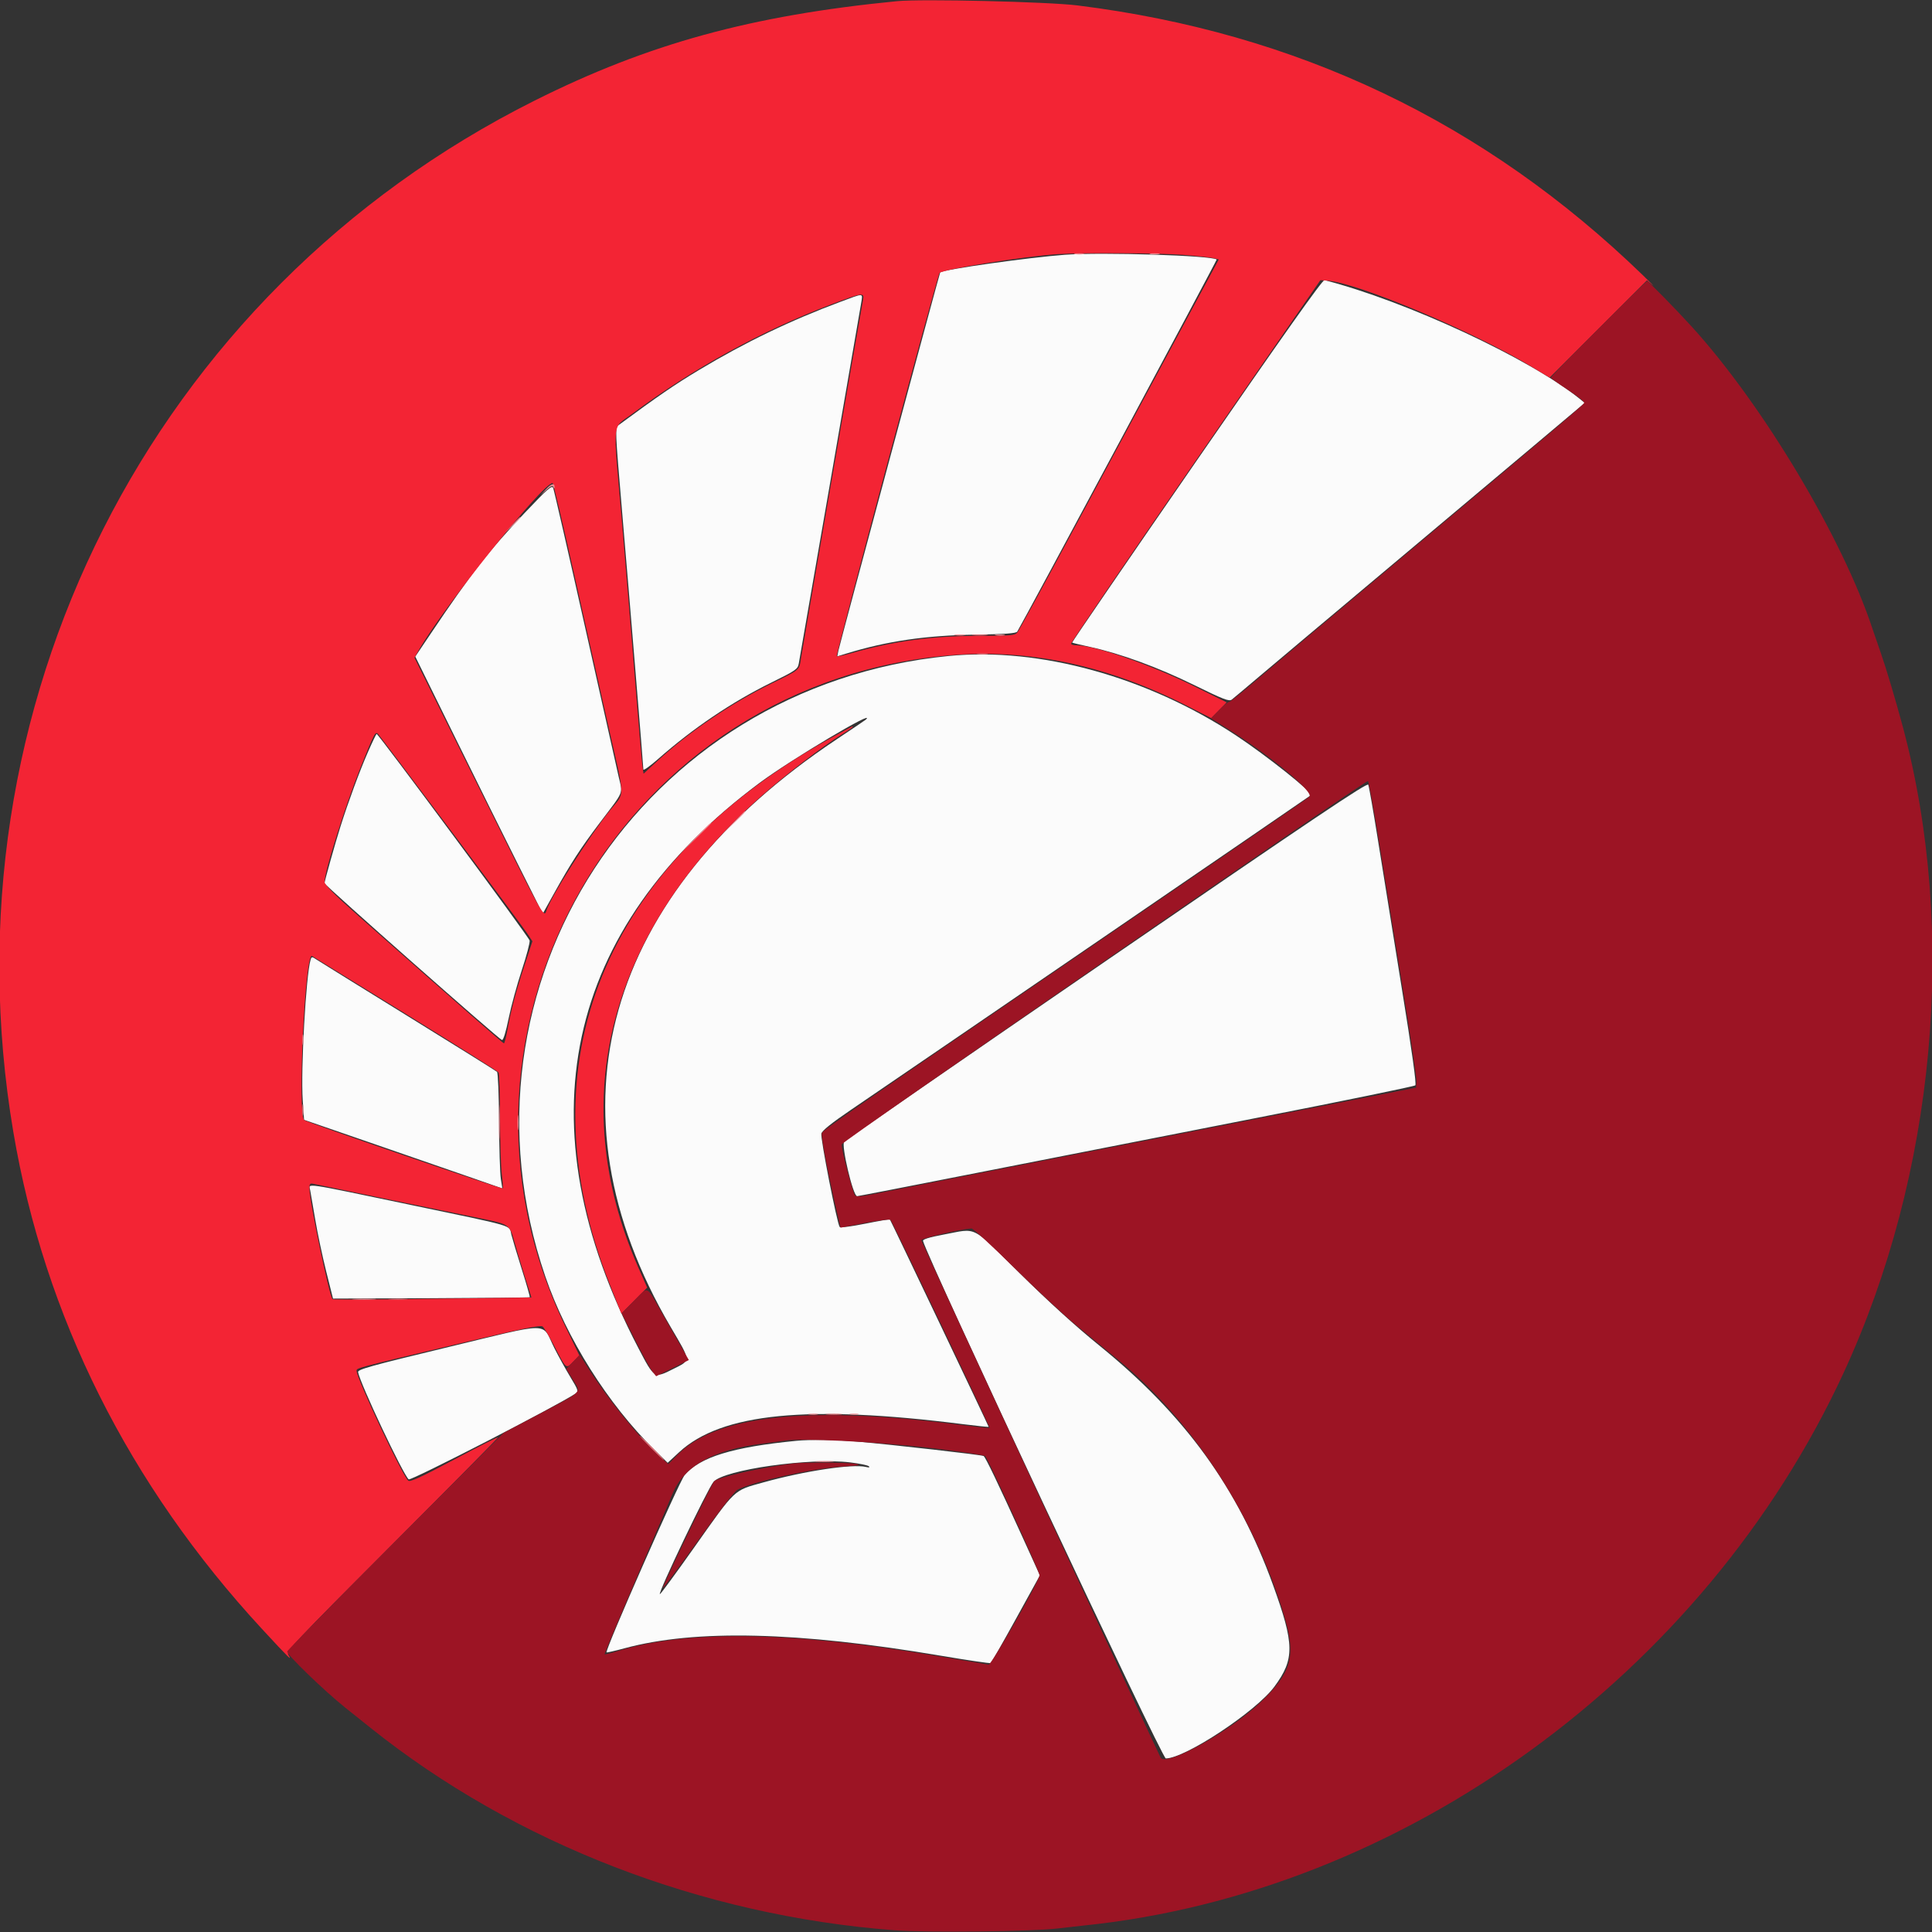 <svg id="svg" version="1.1" xmlns="http://www.w3.org/2000/svg" xmlns:xlink="http://www.w3.org/1999/xlink" width="400" height="400" viewBox="0, 0, 400,400"><rect x="0" y="0" width="400" height="400" fill="#333333" stroke="none"/><g id="svgg"><path id="path0" d="M220.508 52.742 C 212.964 53.298,195.412 55.780,194.657 56.398 C 194.541 56.492,173.851 133.384,173.590 134.685 L 173.350 135.887 175.249 135.305 C 183.654 132.730,191.589 131.567,201.927 131.397 C 208.122 131.296,210.380 131.132,210.610 130.767 C 211.738 128.976,252.012 53.837,251.899 53.734 C 250.989 52.902,228.140 52.180,220.508 52.742 M247.743 95.386 C 233.504 116.031,221.907 132.975,221.972 133.040 C 222.037 133.105,223.721 133.514,225.715 133.949 C 232.015 135.324,239.736 138.152,247.208 141.821 C 253.291 144.808,254.475 145.266,255.021 144.845 C 255.375 144.572,257.861 142.484,260.547 140.205 C 263.232 137.925,274.838 128.167,286.338 118.519 C 297.837 108.870,311.939 97.025,317.676 92.195 L 328.106 83.413 327.041 82.555 C 316.688 74.213,291.182 62.357,274.219 58.001 C 273.814 57.897,265.632 69.451,247.743 95.386 M174.023 62.478 C 163.613 66.363,154.237 70.885,144.683 76.626 C 139.694 79.624,136.409 81.876,128.013 88.056 C 127.346 88.548,127.376 89.287,128.712 104.930 C 130.398 124.669,133.197 158.585,133.201 159.313 C 133.202 159.601,134.588 158.615,136.281 157.121 C 143.429 150.811,151.535 145.338,159.628 141.355 C 164.779 138.821,165.169 138.551,165.378 137.384 C 166.073 133.491,178.105 63.980,178.323 62.598 C 178.631 60.639,178.926 60.648,174.023 62.478 M108.716 106.104 C 101.228 114.004,97.587 118.677,89.200 131.154 L 85.982 135.940 94.297 152.833 C 98.870 162.125,104.807 174.104,107.489 179.453 L 112.366 189.180 114.845 184.727 C 118.203 178.695,120.207 175.607,124.176 170.354 C 129.336 163.524,128.926 164.525,128.089 160.814 C 127.692 159.056,124.548 145.049,121.101 129.688 C 117.655 114.326,114.697 101.429,114.529 101.026 C 114.271 100.408,113.368 101.196,108.716 106.104 M196.484 135.806 C 132.737 142.048,92.334 204.140,112.897 264.266 C 117.271 277.055,125.842 290.674,135.488 300.162 L 138.234 302.862 140.615 300.658 C 149.344 292.576,167.259 290.804,199.316 294.851 C 202.271 295.224,204.688 295.473,204.688 295.405 C 204.688 295.234,184.394 252.624,184.239 252.468 C 184.170 252.399,181.868 252.798,179.122 253.354 C 176.377 253.910,174.006 254.218,173.853 254.038 C 173.320 253.409,169.823 235.605,170.055 234.701 C 170.216 234.078,172.121 232.543,176.063 229.861 C 193.252 218.164,270.870 165.063,271.416 164.626 C 271.960 164.191,262.228 156.439,255.859 152.234 C 237.558 140.150,215.226 133.971,196.484 135.806 M179.264 148.989 C 179.175 149.078,176.465 150.906,173.242 153.051 C 125.053 185.137,112.447 229.685,138.824 274.688 C 143.122 282.021,143.093 281.566,139.389 283.431 C 135.434 285.422,135.485 285.452,132.168 279.102 C 108.009 232.853,116.700 192.312,157.251 162.095 C 163.743 157.258,181.734 146.547,179.264 148.989 M76.187 155.676 C 74.482 159.562,72.071 166.093,70.495 171.094 C 69.381 174.628,67.188 182.435,67.188 182.866 C 67.188 183.261,103.312 215.182,103.919 215.324 C 104.206 215.391,104.719 213.740,105.313 210.838 C 105.830 208.312,107.052 203.830,108.028 200.877 C 109.005 197.924,109.738 195.156,109.657 194.727 C 109.527 194.029,78.363 151.953,77.977 151.953 C 77.890 151.953,77.085 153.628,76.187 155.676 M229.205 198.793 C 199.614 219.115,175.124 236.025,174.783 236.370 C 174.112 237.049,176.614 247.656,177.444 247.656 C 177.646 247.656,188.912 245.465,202.480 242.787 C 216.048 240.108,241.883 235.033,259.892 231.507 C 277.902 227.982,292.812 224.923,293.026 224.709 C 293.284 224.451,292.355 217.773,290.261 204.836 C 288.526 194.119,286.310 180.342,285.337 174.219 C 284.363 168.096,283.441 162.807,283.287 162.465 C 283.065 161.972,271.970 169.425,229.205 198.793 M64.303 198.708 C 63.351 201.801,62.249 221.514,62.677 227.787 L 62.953 231.846 77.473 236.853 C 85.458 239.607,94.694 242.803,97.997 243.954 L 104.001 246.048 103.690 244.020 C 103.519 242.905,103.354 237.550,103.322 232.121 C 103.291 226.622,103.105 222.099,102.902 221.910 C 102.703 221.723,94.453 216.574,84.570 210.468 C 74.688 204.362,66.133 199.059,65.561 198.684 C 64.567 198.031,64.511 198.032,64.303 198.708 M64.213 246.387 C 64.330 246.978,64.803 249.721,65.263 252.483 C 65.723 255.245,66.739 260.060,67.522 263.183 L 68.945 268.860 89.247 268.783 C 100.413 268.740,109.609 268.646,109.683 268.572 C 109.756 268.499,109.020 265.916,108.047 262.833 C 107.074 259.749,106.094 256.498,105.869 255.607 C 105.351 253.555,107.270 254.118,84.653 249.384 C 62.459 244.738,63.929 244.953,64.213 246.387 M195.398 255.598 C 192.400 256.162,191.027 256.582,191.102 256.914 C 191.835 260.186,240.562 364.063,241.363 364.063 C 245.354 364.063,260.075 354.328,263.861 349.185 C 268.063 343.477,268.019 340.448,263.557 328.125 C 256.288 308.054,245.317 292.945,227.539 278.524 C 222.727 274.621,216.952 269.372,211.115 263.596 C 200.880 253.467,202.460 254.271,195.398 255.598 M92.188 279.049 C 76.722 282.777,74.040 283.525,74.136 284.087 C 74.529 286.391,83.473 305.339,84.614 306.287 C 85.057 306.654,115.265 291.112,119.212 288.487 C 119.804 288.092,119.696 287.762,118.109 285.138 C 117.141 283.537,115.640 280.820,114.772 279.102 C 111.998 273.604,114.749 273.611,92.188 279.049 M164.844 298.306 C 151.682 299.596,144.868 301.696,141.734 305.430 C 140.582 306.802,125.196 341.733,125.577 342.113 C 125.643 342.180,127.343 341.790,129.353 341.246 C 143.949 337.296,165.208 337.796,194.695 342.784 C 200.263 343.725,204.948 344.417,205.105 344.320 C 205.262 344.222,207.620 340.097,210.346 335.152 L 215.301 326.161 211.884 318.647 C 206.624 307.081,204.044 301.694,203.646 301.448 C 203.268 301.214,185.167 299.152,177.344 298.452 C 173.090 298.071,167.864 298.010,164.844 298.306 M175.977 302.770 C 177.910 303.003,179.668 303.366,179.883 303.577 C 180.140 303.830,179.932 303.877,179.277 303.716 C 176.537 303.040,166.533 304.548,158.008 306.923 C 151.781 308.658,152.440 308.034,143.555 320.618 C 139.902 325.791,136.784 330.036,136.626 330.051 C 136.055 330.105,146.581 308.070,147.743 306.779 C 149.991 304.281,167.676 301.769,175.977 302.770 " stroke="none" fill="#fbfbfb" fill-rule="evenodd"></path><path id="path1" d="M185.742 0.241 C 155.556 3.195,134.209 9.051,110.688 20.828 C 31.278 60.590,-12.111 146.441,2.762 234.375 C 9.210 272.496,26.659 307.383,54.195 337.207 C 59.833 343.314,60.611 344.076,59.678 342.583 C 59.233 341.870,61.000 339.996,81.159 319.807 C 93.240 307.708,103.125 297.707,103.125 297.583 C 103.125 297.458,99.039 299.528,94.045 302.182 C 86.924 305.967,84.865 306.905,84.497 306.532 C 83.127 305.138,73.828 285.335,73.828 283.812 C 73.828 283.219,73.471 283.314,95.448 278.083 C 108.325 275.019,111.920 274.290,112.357 274.653 C 112.663 274.907,113.700 276.639,114.663 278.503 C 117.293 283.595,117.157 283.479,118.667 281.921 L 119.940 280.608 117.030 274.582 C 87.146 212.685,129.241 140.448,198.033 135.576 C 213.793 134.460,229.651 137.954,245.597 146.055 L 250.764 148.680 252.365 147.048 L 253.967 145.417 247.198 142.059 C 238.276 137.634,226.665 133.610,222.777 133.597 C 222.306 133.595,221.841 133.462,221.744 133.301 C 221.646 133.140,233.222 116.133,247.469 95.508 L 273.372 58.008 274.781 58.095 C 280.952 58.476,305.151 68.678,317.165 75.963 L 320.832 78.186 330.913 68.111 L 340.993 58.036 342.107 58.998 C 342.719 59.528,341.801 58.588,340.067 56.911 C 307.359 25.269,268.554 6.768,223.047 1.120 C 216.918 0.360,190.815 -0.256,185.742 0.241 M244.964 52.766 C 247.841 52.998,250.678 53.305,251.267 53.449 L 252.338 53.711 242.347 72.266 C 236.851 82.471,227.598 99.697,221.783 110.547 C 215.969 121.396,210.947 130.581,210.623 130.957 C 210.103 131.561,209.213 131.641,202.955 131.641 C 193.048 131.641,184.880 132.742,176.266 135.238 C 174.706 135.690,173.341 135.972,173.233 135.863 C 172.995 135.626,194.099 56.972,194.522 56.516 C 195.231 55.753,211.805 53.109,218.945 52.619 C 223.740 52.289,240.212 52.382,244.964 52.766 M178.688 62.012 C 178.080 65.295,166.038 134.864,165.819 136.361 C 165.461 138.798,165.689 138.604,159.766 141.499 C 151.433 145.572,142.637 151.544,136.055 157.597 L 133.243 160.183 133.035 158.900 C 132.920 158.194,132.206 149.883,131.449 140.430 C 130.692 130.977,129.460 116.123,128.711 107.422 C 126.887 86.223,126.613 88.882,130.957 85.635 C 143.401 76.332,157.616 68.517,172.070 63.032 C 178.510 60.588,178.964 60.518,178.688 62.012 M118.687 118.069 C 120.908 128.004,124.116 142.262,125.816 149.754 C 129.509 166.030,129.445 163.852,126.344 167.710 C 121.912 173.224,114.033 185.649,113.114 188.574 C 112.616 190.158,112.368 189.704,99.028 162.814 L 85.813 136.175 86.714 134.591 C 91.712 125.801,112.393 99.982,114.419 100.002 C 114.545 100.003,116.466 108.133,118.687 118.069 M172.061 152.772 C 124.901 178.967,108.156 220.269,126.218 265.843 L 128.636 271.943 131.312 269.267 L 133.989 266.590 132.185 262.494 C 116.855 227.698,126.099 192.544,157.938 164.560 C 162.915 160.186,170.318 154.525,174.170 152.147 C 176.254 150.860,176.866 150.391,176.456 150.391 C 176.397 150.391,174.420 151.462,172.061 152.772 M93.436 172.071 C 101.481 182.814,108.552 192.341,109.149 193.243 L 110.234 194.883 108.649 199.687 C 106.826 205.209,105.779 209.152,105.065 213.184 C 104.788 214.741,104.459 216.015,104.332 216.014 C 104.125 216.013,95.978 208.877,74.316 189.726 C 69.249 185.246,67.188 183.181,67.188 182.586 C 67.188 180.476,71.495 166.782,74.597 159.032 C 77.524 151.721,77.709 151.366,78.287 151.982 C 78.574 152.289,85.391 161.329,93.436 172.071 M83.984 209.900 C 94.404 216.340,103.059 221.801,103.217 222.035 C 103.375 222.269,103.512 226.504,103.522 231.445 C 103.533 236.387,103.699 241.657,103.893 243.158 C 104.086 244.659,104.174 245.956,104.089 246.041 C 103.890 246.240,63.636 232.404,62.988 231.914 C 61.552 230.828,63.151 197.072,64.598 197.930 C 64.841 198.074,73.564 203.460,83.984 209.900 M81.055 248.454 C 89.434 250.185,98.047 251.959,100.195 252.398 C 105.277 253.435,105.568 253.644,106.444 256.898 C 106.839 258.368,107.807 261.609,108.594 264.100 L 110.025 268.630 89.540 268.908 C 78.274 269.061,68.965 269.095,68.853 268.983 C 68.162 268.292,64.063 248.665,64.063 246.049 C 64.063 245.066,64.185 244.935,64.941 245.107 C 65.425 245.217,72.676 246.724,81.055 248.454 " stroke="none" fill="#f32434" fill-rule="evenodd"></path><path id="path2" d="M330.954 68.069 C 325.531 73.496,321.094 78.043,321.094 78.175 C 321.094 78.307,322.673 79.448,324.603 80.711 C 326.533 81.974,328.059 83.184,327.994 83.398 C 327.862 83.838,322.445 88.437,288.496 116.931 C 275.401 127.922,262.481 138.803,259.785 141.112 C 257.089 143.421,254.700 145.310,254.476 145.311 C 254.252 145.312,253.316 146.080,252.396 147.017 L 250.723 148.722 254.365 151.013 C 263.115 156.519,272.082 163.995,271.094 164.961 C 270.771 165.276,255.391 175.863,236.914 188.488 C 175.171 230.676,170.401 233.971,170.159 234.603 C 169.945 235.159,171.549 243.526,173.379 251.405 L 174.023 254.178 179.033 253.212 C 181.920 252.656,184.189 252.392,184.387 252.590 C 184.834 253.037,205.043 295.469,204.886 295.631 C 204.820 295.699,201.980 295.400,198.574 294.967 C 167.171 290.975,148.362 292.990,140.267 301.214 L 138.376 303.134 136.418 301.374 C 132.352 297.718,125.800 289.619,121.816 283.322 L 120.038 280.512 118.634 281.955 L 117.230 283.398 118.603 285.638 C 120.328 288.450,120.864 287.890,111.896 292.638 L 104.260 296.680 81.915 319.051 C 69.625 331.355,59.520 341.649,59.458 341.926 C 59.325 342.525,67.083 350.030,71.441 353.516 C 72.381 354.268,74.736 356.151,76.674 357.701 C 106.643 381.670,145.248 396.594,185.156 399.638 C 191.844 400.148,213.635 399.911,218.945 399.270 C 220.664 399.062,223.037 398.795,224.219 398.675 C 290.450 391.957,352.798 346.685,381.632 284.375 C 400.724 243.116,405.335 192.902,393.936 150.391 C 392.467 144.914,390.458 138.180,389.391 135.156 C 388.746 133.330,387.988 131.133,387.706 130.273 C 381.544 111.500,364.964 83.774,350.219 67.586 C 346.973 64.022,341.268 58.203,341.021 58.203 C 340.907 58.203,336.377 62.643,330.954 68.069 M285.523 174.316 C 286.642 181.245,288.869 195.000,290.472 204.883 C 292.075 214.766,293.336 223.377,293.275 224.018 L 293.164 225.185 280.664 227.645 C 273.789 228.998,249.355 233.784,226.367 238.281 C 203.379 242.778,182.947 246.792,180.962 247.201 C 178.342 247.740,177.264 247.824,177.026 247.507 C 176.484 246.784,174.122 237.703,174.274 236.923 C 174.397 236.287,282.415 161.719,283.214 161.719 C 283.365 161.719,284.405 167.388,285.523 174.316 M209.928 262.421 C 214.458 266.889,220.284 272.295,222.874 274.433 C 225.465 276.571,229.349 279.767,231.505 281.535 C 247.182 294.388,260.025 314.316,266.059 335.156 C 268.312 342.937,267.336 346.344,261.148 352.284 C 254.813 358.366,241.727 365.708,240.329 363.965 C 240.023 363.584,191.459 258.596,190.749 256.782 C 190.604 256.413,198.618 254.528,201.139 254.338 C 201.443 254.316,205.398 257.953,209.928 262.421 M131.239 269.347 L 128.712 271.896 131.545 277.508 C 133.102 280.594,134.708 283.528,135.113 284.028 L 135.849 284.937 139.233 283.260 L 142.617 281.583 141.328 279.345 C 140.619 278.113,138.721 274.791,137.109 271.962 C 133.658 265.900,134.349 266.209,131.239 269.347 M192.109 299.729 C 198.403 300.457,203.746 301.246,203.981 301.481 C 204.615 302.115,215.236 325.407,215.223 326.135 C 215.203 327.316,205.272 344.731,204.672 344.640 C 204.358 344.593,199.414 343.765,193.685 342.801 C 163.751 337.762,142.114 337.444,127.900 341.835 C 126.478 342.274,125.256 342.574,125.184 342.501 C 125.111 342.429,127.995 335.517,131.593 327.142 C 135.190 318.767,138.611 310.761,139.196 309.351 C 141.635 303.473,147.571 300.166,158.008 298.871 C 159.941 298.632,161.963 298.360,162.500 298.268 C 165.745 297.713,181.334 298.482,192.109 299.729 M164.258 302.997 C 157.533 303.831,148.647 305.843,147.851 306.712 C 147.231 307.389,137.050 328.586,137.249 328.786 C 137.334 328.870,140.610 324.443,144.529 318.948 C 148.715 313.079,152.080 308.739,152.683 308.430 C 156.047 306.708,168.141 304.040,174.414 303.636 C 177.943 303.409,178.432 303.308,177.148 303.070 C 175.576 302.778,166.440 302.726,164.258 302.997 " stroke="none" fill="#9c1424" fill-rule="evenodd"></path><path id="path3" d="M201.456 131.532 C 202.150 131.618,203.380 131.620,204.191 131.535 C 205.001 131.451,204.434 131.380,202.930 131.378 C 201.426 131.376,200.763 131.446,201.456 131.532 M202.447 135.437 C 203.041 135.526,203.919 135.524,204.400 135.431 C 204.880 135.339,204.395 135.265,203.320 135.268 C 202.246 135.271,201.853 135.347,202.447 135.437 M80.762 269.036 C 81.675 269.118,83.169 269.118,84.082 269.036 C 84.995 268.954,84.248 268.886,82.422 268.886 C 80.596 268.886,79.849 268.954,80.762 269.036 M171.191 292.863 C 171.997 292.947,173.315 292.947,174.121 292.863 C 174.927 292.778,174.268 292.709,172.656 292.709 C 171.045 292.709,170.386 292.778,171.191 292.863 M134.766 299.805 C 136.150 301.201,137.370 302.344,137.477 302.344 C 137.585 302.344,136.540 301.201,135.156 299.805 C 133.772 298.408,132.552 297.266,132.444 297.266 C 132.337 297.266,133.382 298.408,134.766 299.805 " stroke="none" fill="#e36c75" fill-rule="evenodd"></path><path id="path4" d="M222.559 52.619 C 223.042 52.713,223.833 52.713,224.316 52.619 C 224.800 52.526,224.404 52.450,223.438 52.450 C 222.471 52.450,222.075 52.526,222.559 52.619 M238.184 52.619 C 238.667 52.713,239.458 52.713,239.941 52.619 C 240.425 52.526,240.029 52.450,239.063 52.450 C 238.096 52.450,237.700 52.526,238.184 52.619 M113.048 101.283 L 111.914 102.539 113.140 101.433 C 114.032 100.629,114.424 100.469,114.574 100.847 C 114.710 101.188,114.793 101.207,114.813 100.902 C 114.878 99.918,114.136 100.079,113.048 101.283 M106.036 108.691 L 104.492 110.352 106.152 108.807 C 107.696 107.371,107.992 107.031,107.696 107.031 C 107.633 107.031,106.886 107.778,106.036 108.691 M197.759 131.530 C 198.353 131.620,199.232 131.618,199.712 131.525 C 200.193 131.432,199.707 131.359,198.633 131.362 C 197.559 131.365,197.166 131.441,197.759 131.530 M206.152 131.526 C 206.636 131.619,207.427 131.619,207.910 131.526 C 208.394 131.433,207.998 131.356,207.031 131.356 C 206.064 131.356,205.669 131.433,206.152 131.526 M151.746 170.410 L 149.414 172.852 151.855 170.520 C 154.123 168.354,154.476 167.969,154.187 167.969 C 154.127 167.969,153.028 169.067,151.746 170.410 M143.936 173.535 L 140.820 176.758 144.043 173.642 C 145.815 171.928,147.266 170.478,147.266 170.419 C 147.266 170.134,146.830 170.542,143.936 173.535 M62.606 215.234 C 62.606 216.201,62.683 216.597,62.776 216.113 C 62.869 215.630,62.869 214.839,62.776 214.355 C 62.683 213.872,62.606 214.268,62.606 215.234 M103.282 232.422 C 103.282 235.752,103.342 237.114,103.415 235.449 C 103.489 233.784,103.489 231.060,103.415 229.395 C 103.342 227.729,103.282 229.092,103.282 232.422 M62.612 229.883 C 62.615 230.957,62.691 231.350,62.780 230.756 C 62.870 230.163,62.868 229.284,62.775 228.803 C 62.682 228.323,62.609 228.809,62.612 229.883 M107.156 232.422 C 107.156 233.818,107.227 234.390,107.314 233.691 C 107.400 232.993,107.400 231.851,107.314 231.152 C 107.227 230.454,107.156 231.025,107.156 232.422 M73.340 269.038 C 74.468 269.117,76.313 269.117,77.441 269.038 C 78.569 268.959,77.646 268.895,75.391 268.895 C 73.135 268.895,72.212 268.959,73.340 269.038 M167.480 292.854 C 167.964 292.947,168.755 292.947,169.238 292.854 C 169.722 292.761,169.326 292.685,168.359 292.685 C 167.393 292.685,166.997 292.761,167.480 292.854 M176.079 292.854 C 176.565 292.948,177.268 292.944,177.641 292.847 C 178.015 292.749,177.617 292.672,176.758 292.677 C 175.898 292.681,175.593 292.761,176.079 292.854 M169.043 302.630 C 169.956 302.712,171.450 302.712,172.363 302.630 C 173.276 302.548,172.529 302.480,170.703 302.480 C 168.877 302.480,168.130 302.548,169.043 302.630 " stroke="none" fill="#ed8c94" fill-rule="evenodd"></path></g></svg>
